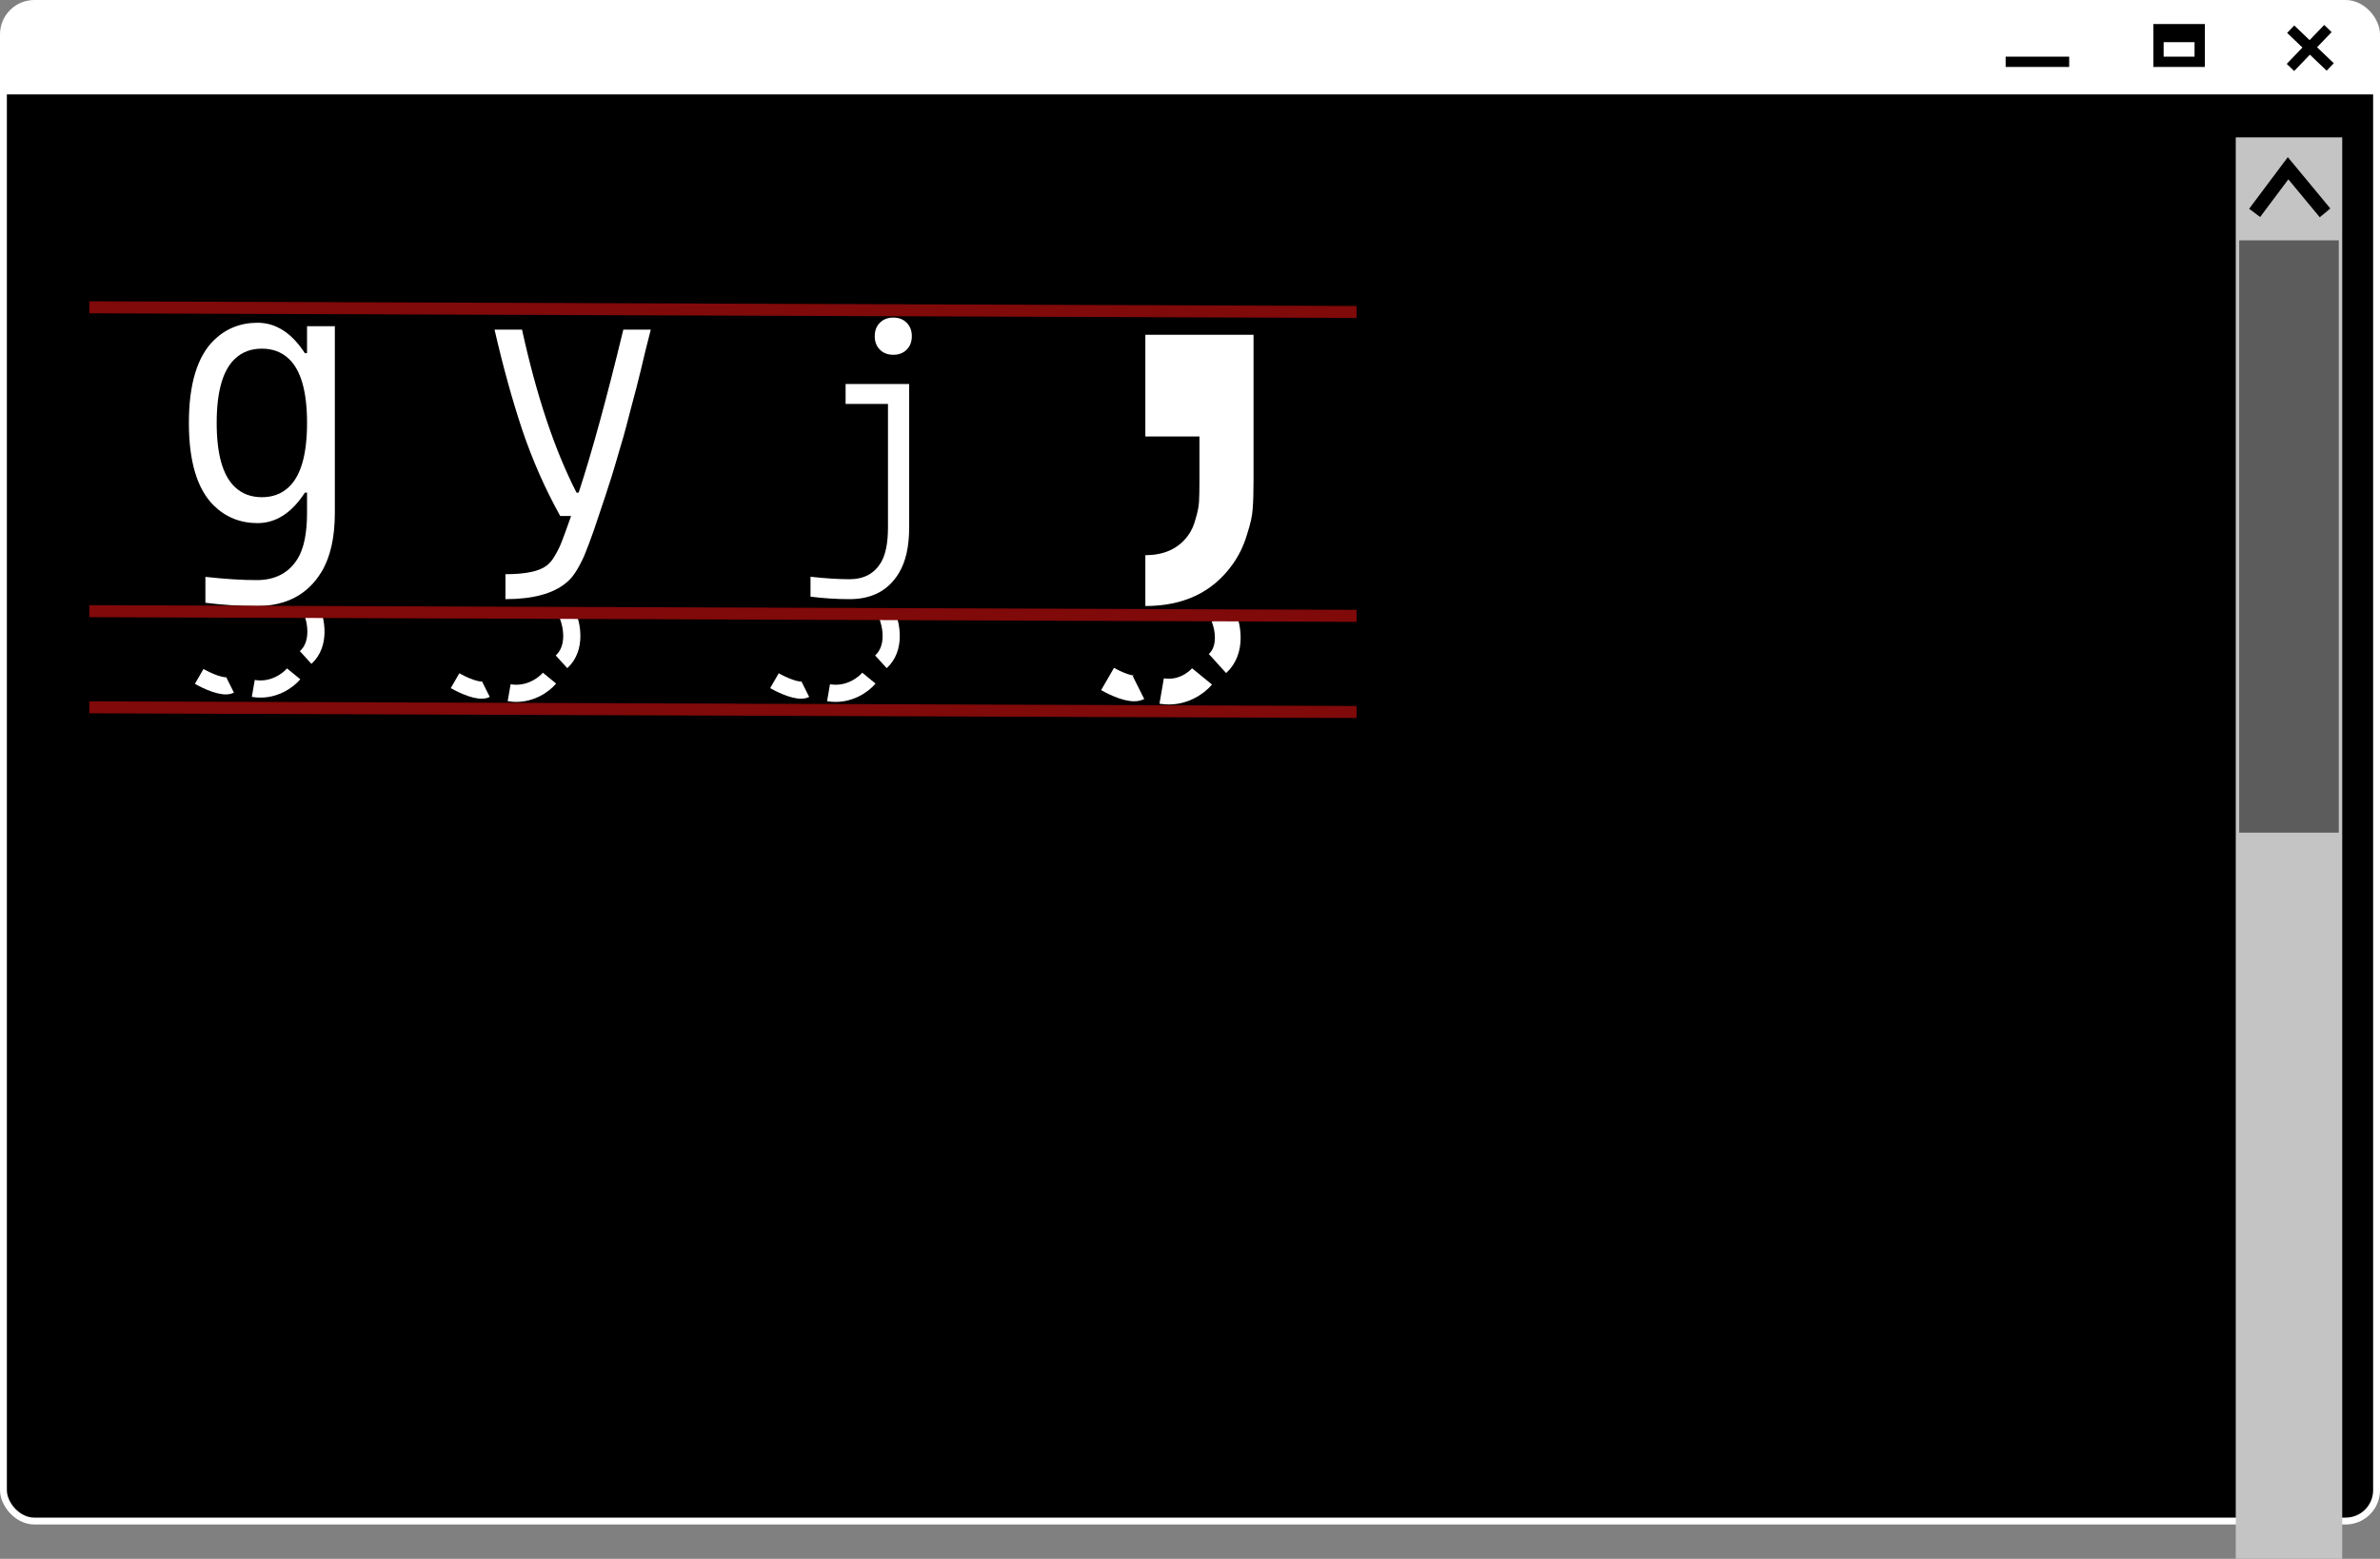 <svg width="1386" height="908" viewBox="0 0 1386 908" fill="none" xmlns="http://www.w3.org/2000/svg">
<rect x="0" y="0" width="1386" height="908" fill="#808080" stroke="none"/>
<rect x="2" y="2" width="1382" height="884" rx="18" fill="black" stroke="white" stroke-width="4"/>
<path d="M3 21C3 10.507 11.507 2 22 2H1368C1377.39 2 1385 9.611 1385 19V55H3V21Z" fill="white"/>
<path d="M1168 36H1205" stroke="black" stroke-width="6"/>
<path d="M1334 17L1357 39" stroke="black" stroke-width="6"/>
<path d="M1355.67 16.619L1333.84 39.288" stroke="black" stroke-width="6"/>
<path d="M1257 21.56V17H1281V21.56M1257 21.56V36H1281V21.56M1257 21.56H1281" stroke="black" stroke-width="6"/>
<path d="M136.942 208.877C129.774 215.5 126.19 227.992 126.19 246.354C126.19 264.715 129.774 277.207 136.942 283.831C141.074 287.687 146.26 289.616 152.5 289.616C158.74 289.616 163.926 287.687 168.058 283.831C175.226 277.207 178.81 264.715 178.81 246.354C178.81 227.992 175.226 215.5 168.058 208.877C163.926 205.02 158.74 203.091 152.5 203.091C146.26 203.091 141.074 205.02 136.942 208.877ZM178.81 286.975H177.545C169.871 298.796 160.68 304.707 149.97 304.707C140.02 304.707 131.545 301.312 124.546 294.521C114.849 284.963 110 268.907 110 246.354C110 223.8 114.849 207.745 124.546 198.187C131.545 191.396 140.02 188 149.97 188C160.68 188 169.871 193.911 177.545 205.732H178.81V190.012H195V298.671C195 313.008 192.428 324.452 187.284 333.004C179.273 346.335 166.667 353 149.464 353C139.683 353 129.732 352.371 119.613 351.114V336.022C130.997 337.28 140.947 337.909 149.464 337.909C160.174 337.909 168.1 333.8 173.244 325.584C176.954 319.631 178.81 310.66 178.81 298.671V286.975Z" fill="white"/>
<path d="M336.981 286.975C344.717 263.393 353.39 231.735 362.999 192H379C378.593 193.534 377.616 197.371 376.068 203.508C374.603 209.566 373.666 213.483 373.259 215.259C372.852 216.955 371.956 220.549 370.572 226.041C369.187 231.452 368.17 235.288 367.518 237.549C366.948 239.73 366.012 243.324 364.709 248.331C363.406 253.257 362.306 257.134 361.411 259.961C360.596 262.787 359.497 266.543 358.113 271.227C356.728 275.911 355.425 280.07 354.204 283.704C353.064 287.339 351.72 291.417 350.173 295.94C348.707 300.462 347.201 304.945 345.654 309.387C343.699 314.878 342.152 318.997 341.012 321.743C339.953 324.57 338.406 327.76 336.37 331.313C334.335 334.867 332.136 337.572 329.774 339.43C322.12 345.81 310.312 349 294.352 349V334.463C305.996 334.463 313.977 332.807 318.293 329.496C320.166 328.123 321.876 326.023 323.423 323.197C325.051 320.37 326.314 317.745 327.209 315.323C328.187 312.9 329.978 307.973 332.584 300.543H326.232C317.438 284.714 310.068 267.996 304.123 250.39C298.26 232.784 292.886 213.321 288 192H304.001C312.47 230.604 323.056 262.262 335.76 286.975H336.981Z" fill="white"/>
<path d="M517.118 307.226V235.283H492.438V223.679H529.458V307.226C529.458 318.25 527.497 327.05 523.577 333.625C517.471 343.875 507.863 349 494.752 349C487.296 349 479.712 348.517 472 347.55V335.946C480.676 336.913 488.26 337.396 494.752 337.396C502.914 337.396 508.955 334.237 512.876 327.92C515.704 323.343 517.118 316.445 517.118 307.226ZM512.394 187.998C514.386 185.999 516.989 185 520.203 185C523.416 185 526.019 185.999 528.011 187.998C530.004 189.996 531 192.607 531 195.83C531 199.053 530.004 201.664 528.011 203.663C526.019 205.661 523.416 206.66 520.203 206.66C516.989 206.66 514.386 205.661 512.394 203.663C510.401 201.664 509.405 199.053 509.405 195.83C509.405 192.607 510.401 189.996 512.394 187.998Z" fill="white"/>
<path d="M667 195H730V280.172C730 286.92 729.836 292.269 729.508 296.219C729.344 300.169 728.195 305.353 726.062 311.772C724.094 318.355 721.141 324.28 717.203 329.547C705.719 345.182 688.984 353 667 353V323.375C677.828 323.375 686.031 319.672 691.609 312.266C693.742 309.468 695.301 306.094 696.285 302.144C697.434 298.358 698.09 295.067 698.254 292.269C698.418 289.635 698.5 285.603 698.5 280.172V254.25H667V195Z" fill="white"/>
<path d="M181.5 355.5C184 361.333 186.8 375 178 383" stroke="white" stroke-width="10"/>
<path d="M330.5 358C333 363.833 335.8 377.5 327 385.5" stroke="white" stroke-width="10"/>
<path d="M320 395C317 398.667 308.1 405.5 296.5 403.5" stroke="white" stroke-width="10"/>
<path d="M265 396.5C269.333 399 279 403.5 283 401.5" stroke="white" stroke-width="10"/>
<path d="M516.5 358C519 363.833 521.8 377.5 513 385.5" stroke="white" stroke-width="10"/>
<path d="M506 395C503 398.667 494.1 405.5 482.5 403.5" stroke="white" stroke-width="10"/>
<path d="M451 396.5C455.333 399 465 403.5 469 401.5" stroke="white" stroke-width="10"/>
<path d="M712.5 359C715 364.833 717.8 378.5 709 386.5" stroke="white" stroke-width="15"/>
<path d="M700 394C697 397.667 688.1 404.5 676.5 402.5" stroke="white" stroke-width="15"/>
<path d="M645 395.5C649.333 398 659 402.5 663 400.5" stroke="white" stroke-width="15"/>
<path d="M790 181.73L52 179" stroke="#800909" stroke-width="7"/>
<path d="M790 358.73L52 356" stroke="#800909" stroke-width="7"/>
<path d="M790 414.73L52 412" stroke="#800909" stroke-width="7"/>
<path d="M171 392.5C168 396.167 159.1 403 147.5 401" stroke="white" stroke-width="10"/>
<path d="M116 394C120.333 396.5 130 401 134 399" stroke="white" stroke-width="10"/>
<rect x="1302" y="80" width="62" height="828" fill="#C4C4C4"/>
<path d="M1313 124L1332.47 98L1354 124" stroke="black" stroke-width="8"/>
<rect x="1304" y="140" width="58" height="345" fill="#5C5C5C"/>
</svg>
